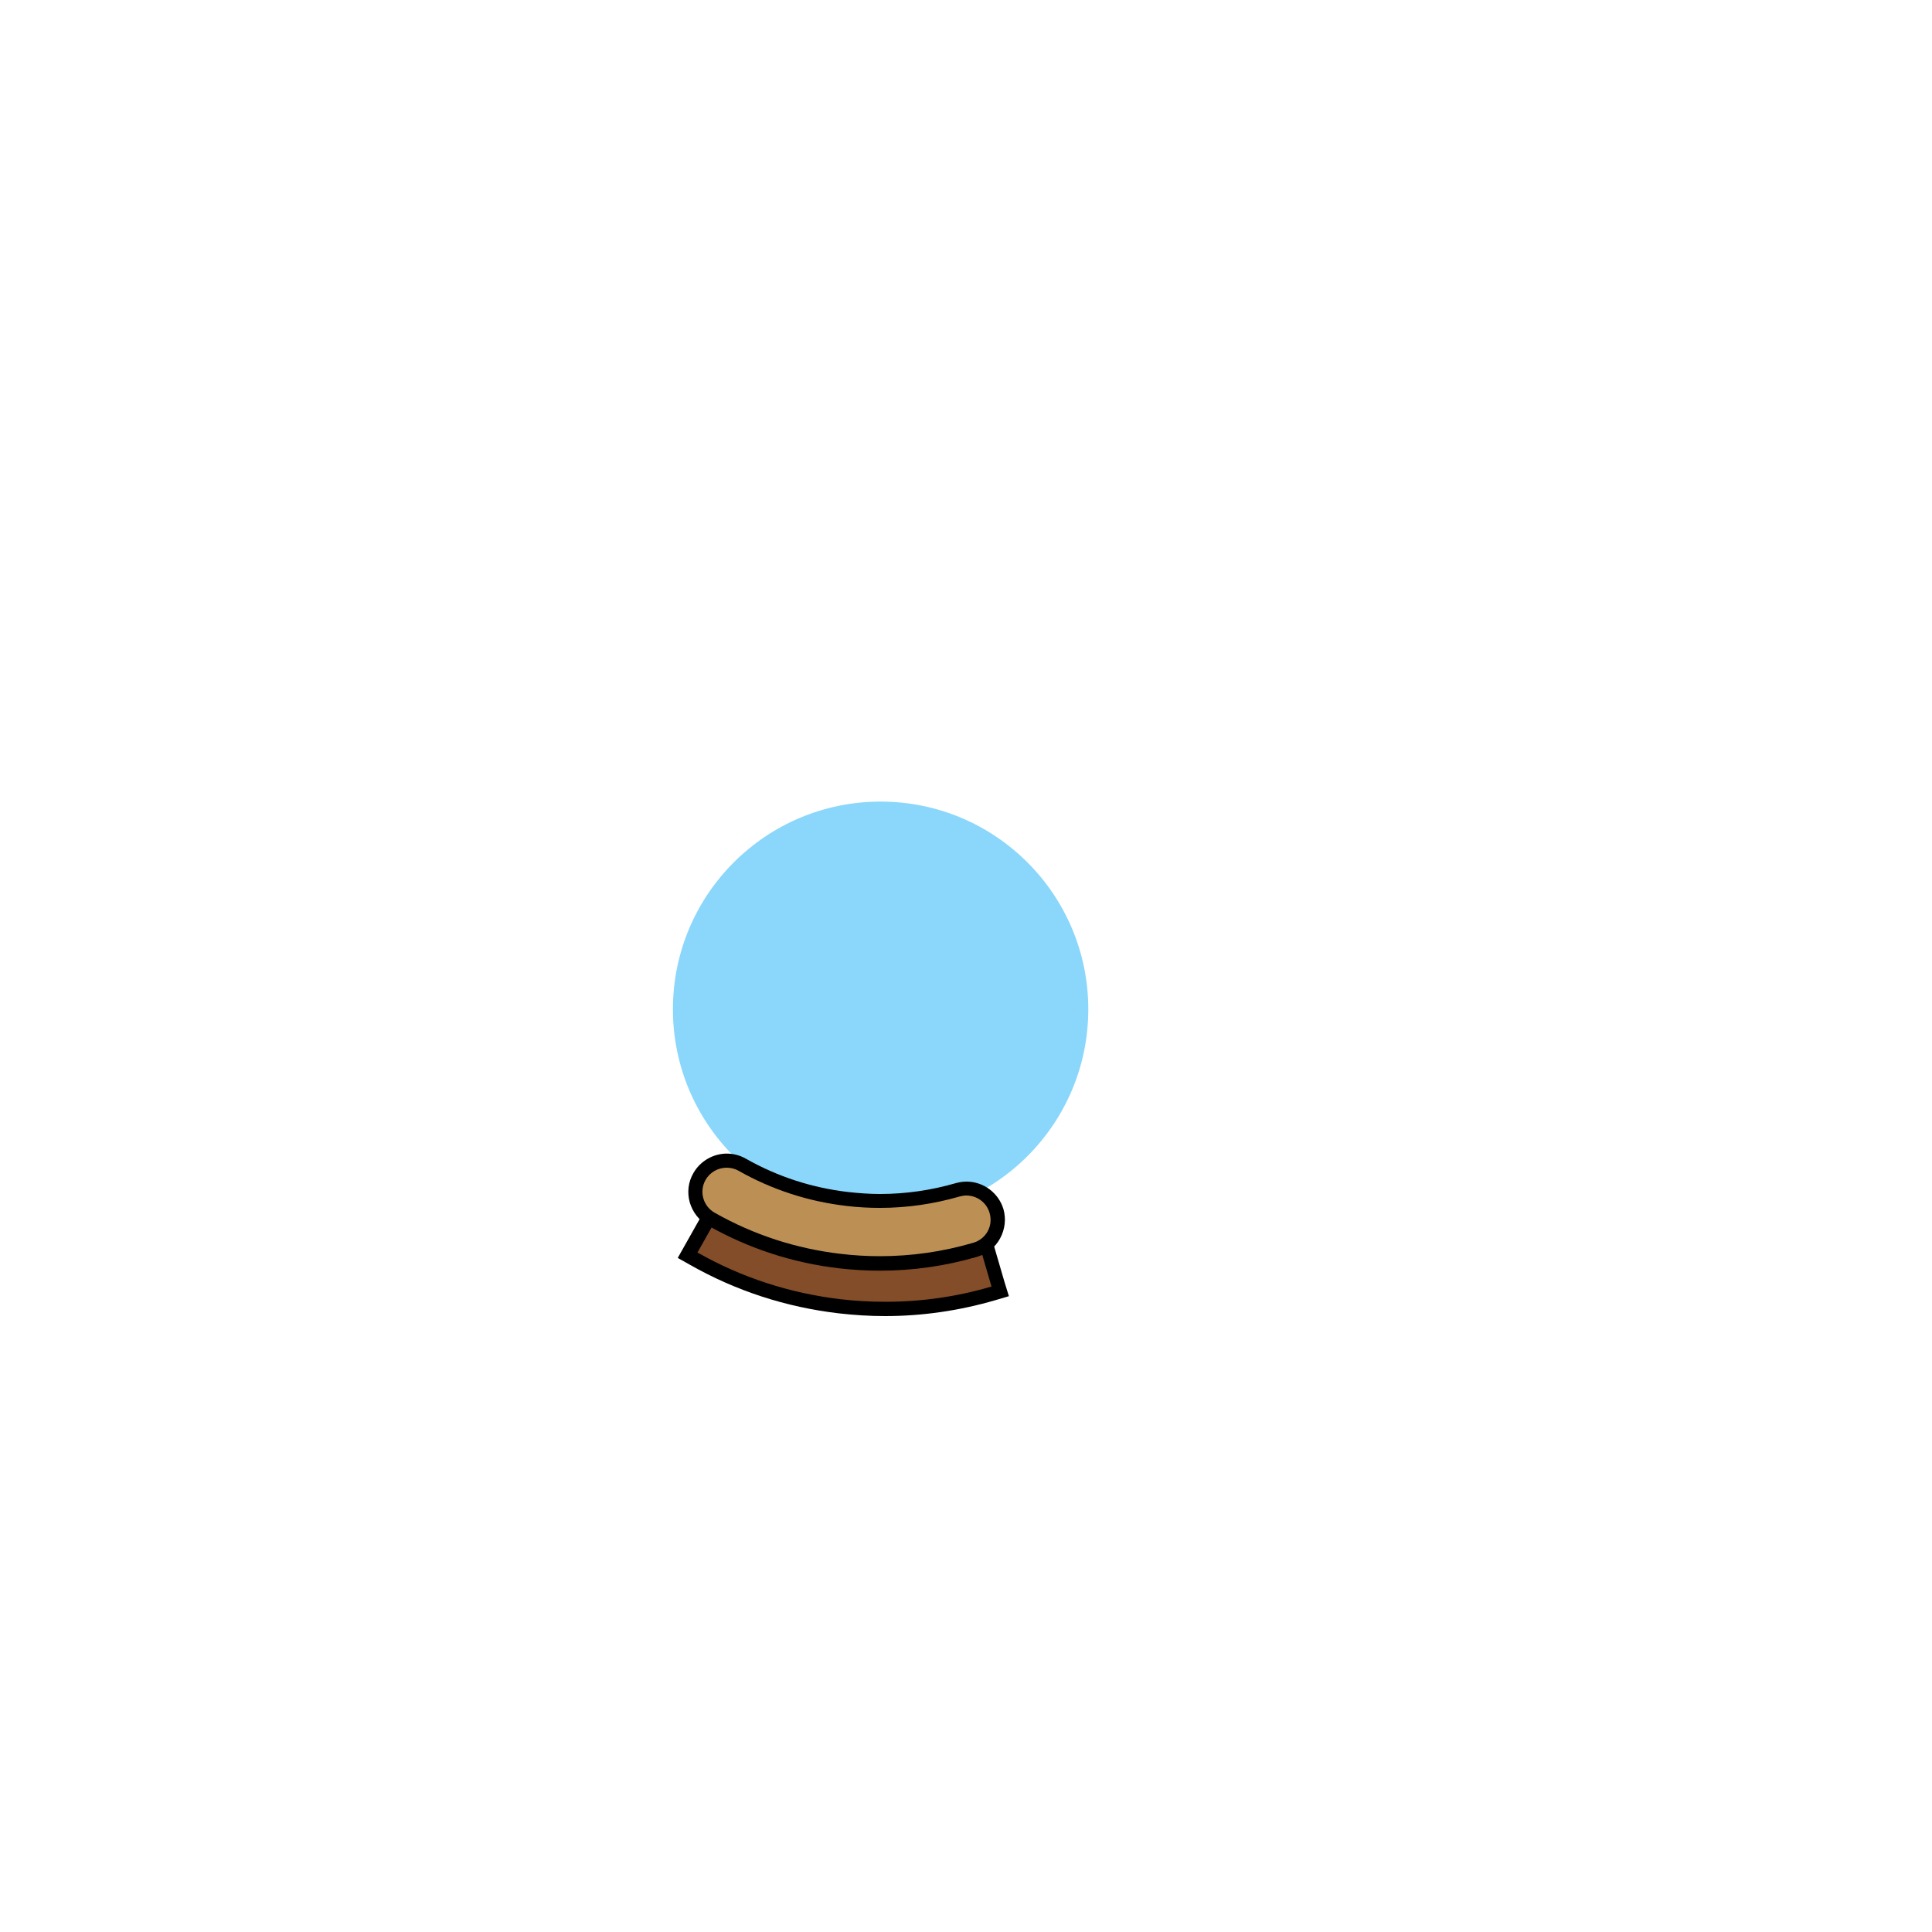 <svg version="1.1" id="wapuugotchi_svg__item" viewBox="0 0 1e3 1e3" xmlns="http://www.w3.org/2000/svg">
	<g class="Body--group">
		<circle cx="455.8" cy="522.4" r="107.5" fill="#8ad7fb" />
		<path d="m522.2 670.9-7.1 2.1c-18.5 5.4-37.7 8.2-57 8.2-7.9 0-15.9-.5-23.8-1.4-27.4-3.2-53.3-11.6-77.1-25.1l-6.4-3.6 3.6-6.4 12.3-21.8 3.7-6.4 6.4 3.6c19.1 10.8 40 17.6 62 20.2 6.4.7 12.9 1.1 19.2 1.1 15.5 0 30.9-2.2 45.8-6.6l7.1-2.1 2.1 7.1 7 24 2.2 7.1z"/>
		<path d="M458.2 648.8c-6.7 0-13.4-.4-20.1-1.2-23-2.7-44.9-9.8-64.8-21.1L361 648.3c22.9 13 47.9 21.1 74.3 24.2 7.7.9 15.3 1.3 23 1.3 18.6 0 37-2.6 54.9-7.9l-7-24c-15.8 4.6-31.8 6.9-48 6.9z" fill="#824d28"/>
		<path d="M517.7 640.9c-2.5 4.7-6.8 8.1-11.9 9.6-16.4 4.8-33.3 7.2-50.3 7.2-7 0-14-.4-21-1.2-24.2-2.8-47.1-10.3-68.1-22.2-4.6-2.6-7.9-6.9-9.4-12-1.4-5.1-.8-10.5 1.9-15.1 3.5-6.2 10.2-10.1 17.3-10.1 3.4 0 6.8.9 9.8 2.6 16.4 9.3 34.2 15.1 53.1 17.3 5.5.6 11 1 16.4 1 13.2 0 26.4-1.9 39.2-5.6 1.8-.5 3.7-.8 5.6-.8 8.8 0 16.6 5.9 19.1 14.3 1.4 5 .8 10.3-1.7 15z"/>
		<path d="M512.2 627.8c-1.6-5.5-6.6-9-12-9-1.2 0-2.3.2-3.5.5-13.5 3.9-27.3 5.9-41.2 5.9-5.7 0-11.5-.3-17.3-1-19.8-2.3-38.6-8.4-55.9-18.2-1.9-1.1-4.1-1.6-6.2-1.6-4.4 0-8.6 2.3-10.9 6.3-3.4 6-1.3 13.6 4.7 17 20.1 11.4 42.1 18.6 65.3 21.3 6.7.8 13.5 1.2 20.2 1.2 16.3 0 32.5-2.3 48.2-6.9 6.8-1.9 10.6-8.8 8.6-15.5z" fill="#bc9055"/>
	</g>
</svg>
